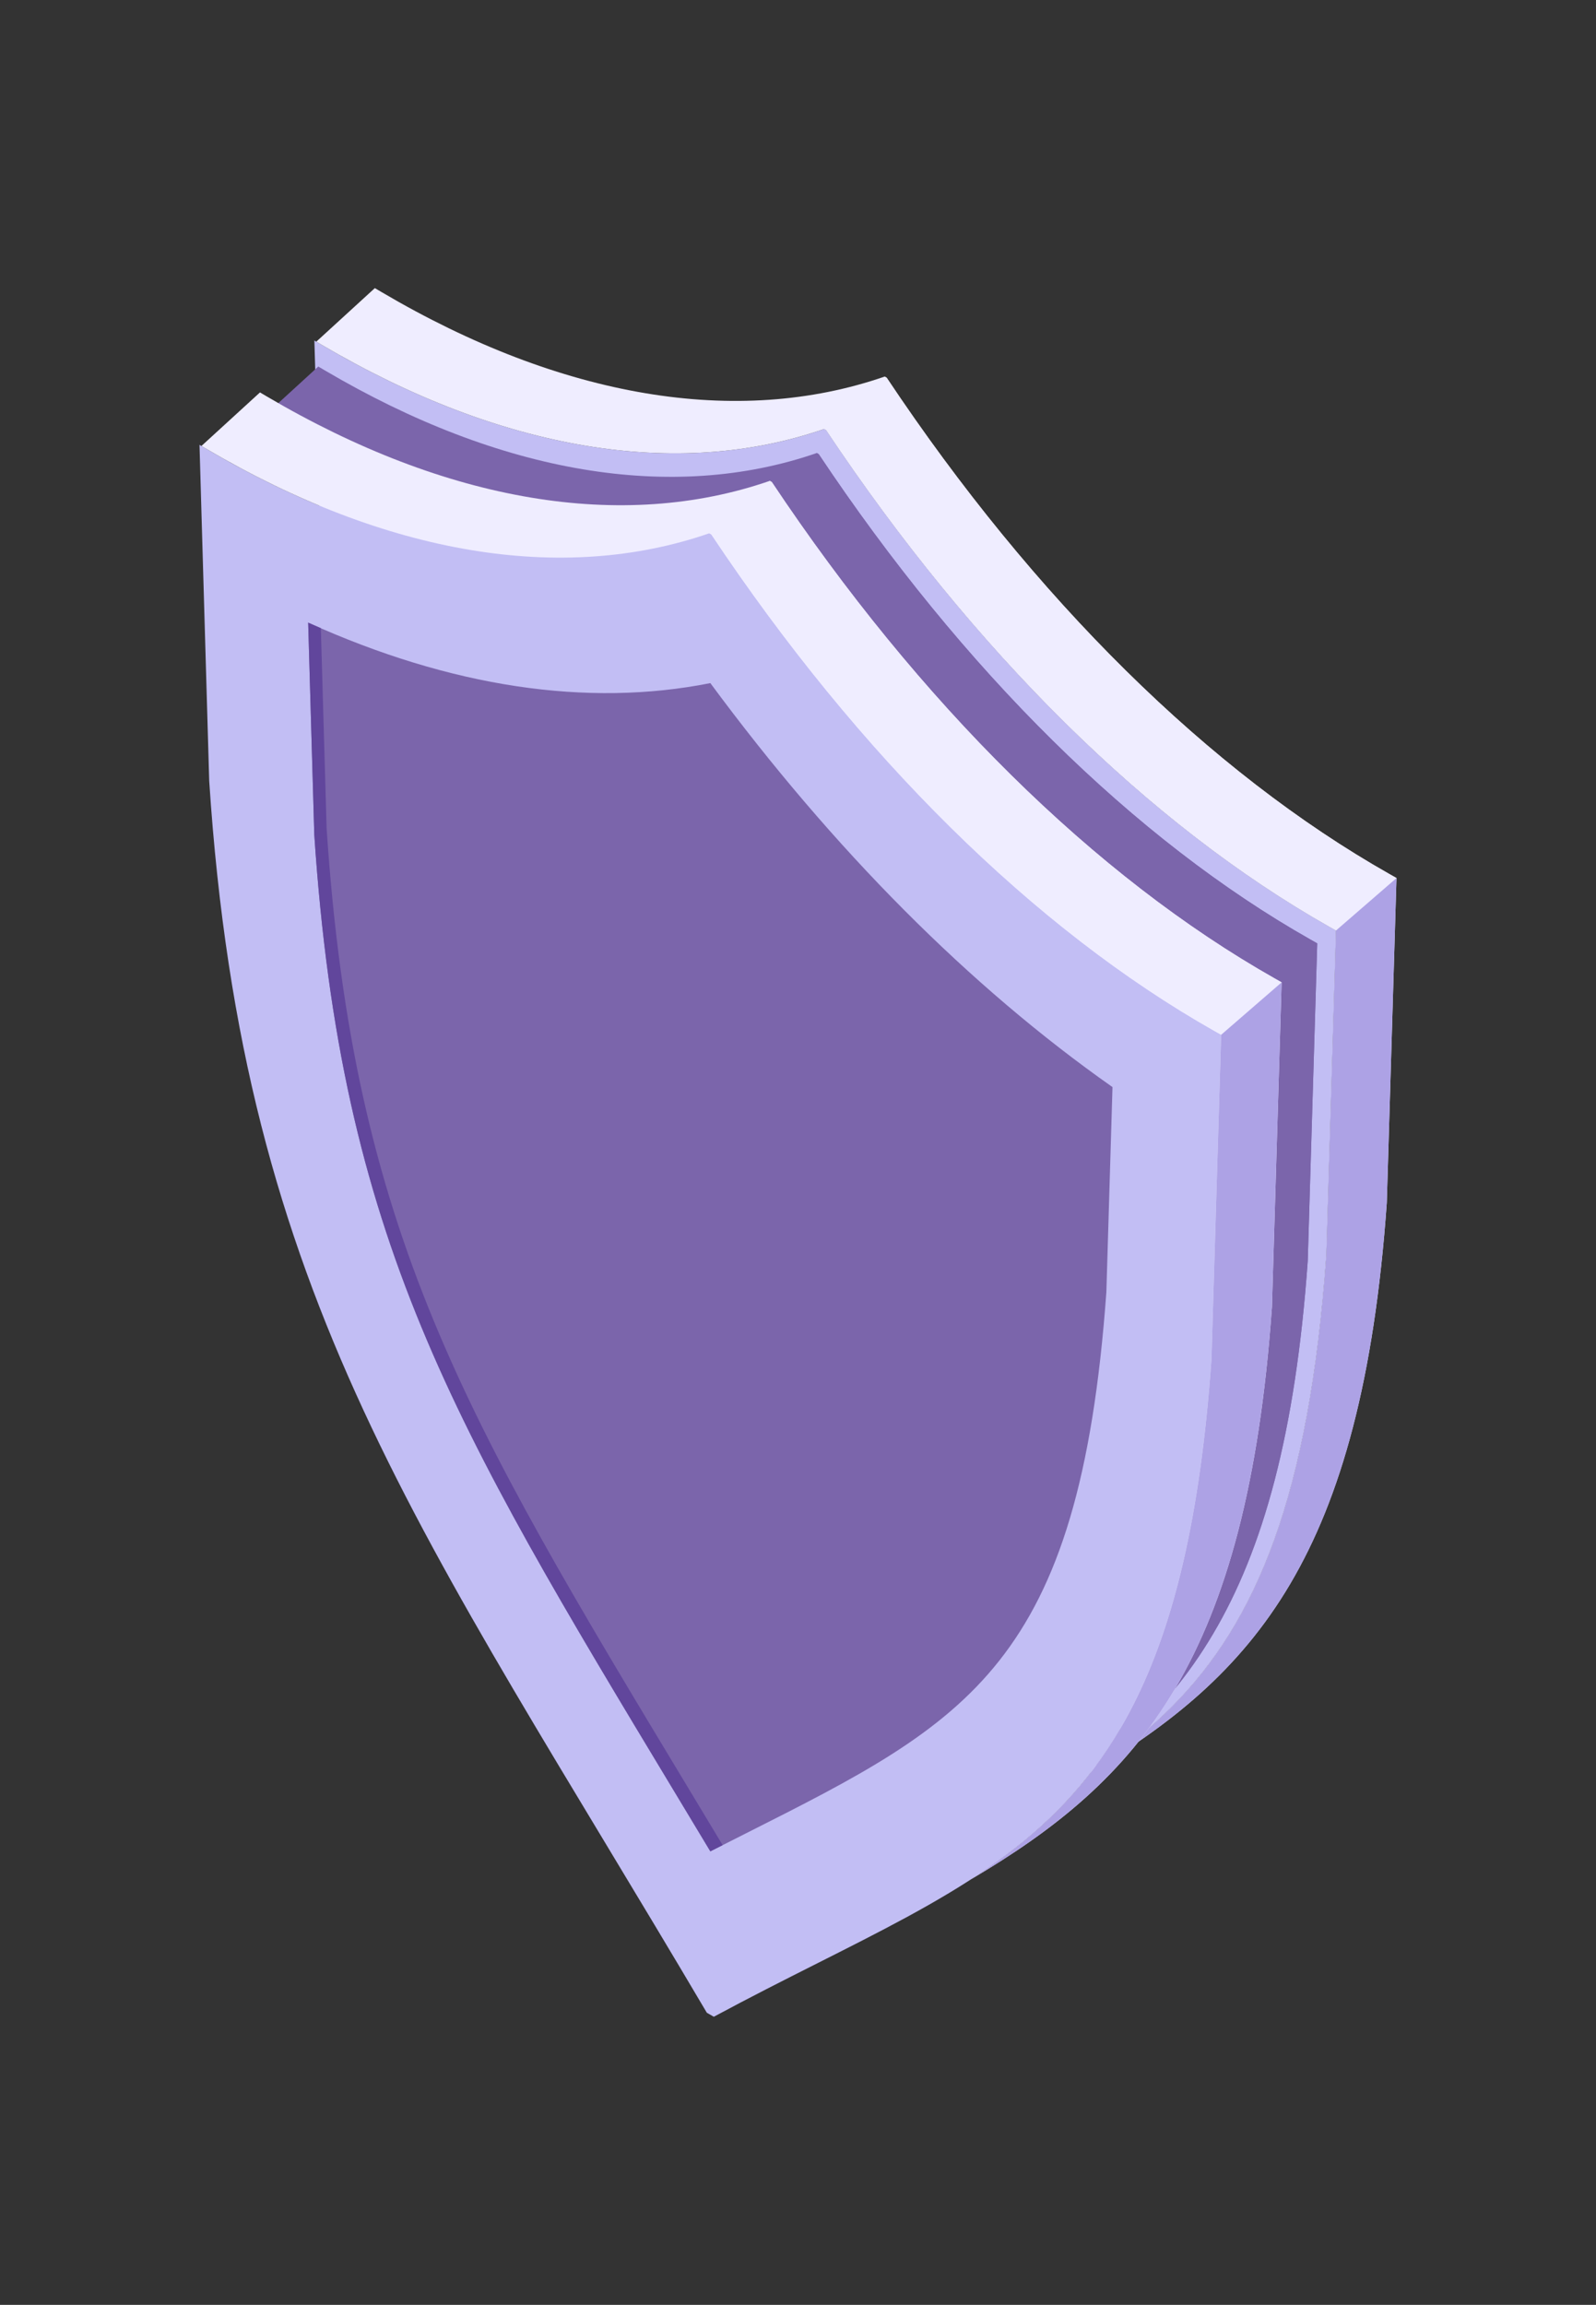 <?xml version="1.0" encoding="utf-8"?>
<!-- Generator: Adobe Illustrator 27.5.0, SVG Export Plug-In . SVG Version: 6.00 Build 0)  -->
<svg version="1.1" id="Layer_1" xmlns="http://www.w3.org/2000/svg" xmlns:xlink="http://www.w3.org/1999/xlink" x="0px" y="0px"
	 viewBox="0 0 138.512 200" style="enable-background:new 0 0 138.512 200;" xml:space="preserve">
<rect x="0" y="0" width="138.512" height="200" fill="#333333" stroke="none"/>
<g>
	<g>
		<path style="fill:#C2BEF4;" d="M115.355,80.402c-15.606-8.829-30.863-23.89-43.651-43.079l-0.173-0.1
			c-12.788,4.424-28.045,1.866-43.65-7.324l-0.597-0.351l0.842,29.159c2.961,45.199,18.377,64.872,43.189,106.894l0.604,0.349
			c24.812-13.372,40.228-15.244,43.189-57.023l0.842-28.186L115.355,80.402z"/>
		<path style="fill:#EFEDFF;" d="M120.602,75.855c-15.606-8.829-30.863-23.889-43.651-43.079l-0.173-0.1
			c-12.787,4.424-28.045,1.867-43.65-7.324L32.531,25l-5.08,4.647l0.429,0.252c15.605,9.191,30.863,11.748,43.65,7.324l0.173,0.1
			c12.788,19.189,28.045,34.25,43.651,43.079l0.596,0.337l-0.842,28.186c-1.933,27.269-9.174,37.535-20.868,45.096
			c14.61-8.628,23.942-18.993,26.115-49.644l0.842-28.186L120.602,75.855z"/>
		<path style="fill:#EFEDFF;" d="M121.198,76.192l-0.596-0.338c-15.606-8.829-30.863-23.889-43.651-43.079l-0.173-0.1l-5.247,4.548
			l0.173,0.1c12.788,19.189,28.045,34.25,43.651,43.079l0.596,0.337L121.198,76.192z"/>
		<path style="fill:#ADA2E5;" d="M115.951,80.74l-0.842,28.186c-1.933,27.269-9.174,37.535-20.868,45.096
			c14.61-8.628,23.942-18.993,26.115-49.644l0.842-28.186L115.951,80.74z"/>
		<g>
			<path style="fill:#7B65AB;" d="M113.735,81.529c-15.259-8.633-30.176-23.358-42.68-42.121l-0.169-0.098
				c-12.502,4.325-27.421,1.825-42.679-7.161l-0.583-0.344l-4.967,4.543l0.42,0.247c15.258,8.986,30.176,11.486,42.679,7.161
				l0.169,0.098c12.504,18.762,27.421,33.488,42.68,42.121l0.583,0.33l-0.824,27.559c-1.89,26.662-8.97,36.7-20.403,44.093
				c14.285-8.436,23.41-18.571,25.534-48.539l0.824-27.559L113.735,81.529z"/>
			<path style="fill:#7B65AB;" d="M114.318,81.859l-0.583-0.33c-15.259-8.633-30.176-23.358-42.68-42.121l-0.169-0.098l-5.131,4.446
				l0.169,0.098c12.504,18.762,27.421,33.488,42.68,42.121l0.583,0.33L114.318,81.859z"/>
			<path style="fill:#7B65AB;" d="M109.188,86.305l-0.824,27.559c-1.89,26.662-8.97,36.7-20.403,44.093
				c14.285-8.436,23.41-18.571,25.534-48.539l0.824-27.559L109.188,86.305z"/>
		</g>
		<path style="fill:#C2BEF4;" d="M105.385,89.454c-15.606-8.829-30.863-23.89-43.651-43.079l-0.173-0.1
			c-12.788,4.424-28.045,1.866-43.65-7.324l-0.597-0.351l0.842,29.159c2.961,45.199,18.377,64.872,43.189,106.894L61.95,175
			c24.812-13.372,40.228-15.244,43.189-57.023l0.842-28.186L105.385,89.454z"/>
		<path style="fill:#EFEDFF;" d="M110.632,84.906c-15.606-8.829-30.863-23.889-43.651-43.079l-0.173-0.1
			c-12.787,4.424-28.045,1.867-43.65-7.324l-0.596-0.352l-5.08,4.647l0.429,0.252c15.605,9.19,30.863,11.748,43.65,7.324l0.173,0.1
			c12.788,19.189,28.045,34.25,43.651,43.079l0.596,0.337l-0.842,28.186c-1.933,27.269-9.174,37.535-20.868,45.096
			c14.61-8.628,23.942-18.993,26.115-49.644l0.842-28.186L110.632,84.906z"/>
		<path style="fill:#EFEDFF;" d="M111.229,85.244l-0.596-0.338c-15.606-8.829-30.863-23.889-43.651-43.079l-0.173-0.1l-5.247,4.548
			l0.173,0.1c12.788,19.189,28.045,34.25,43.651,43.079l0.596,0.337L111.229,85.244z"/>
		<path style="fill:#ADA2E5;" d="M105.981,89.791l-0.842,28.186c-1.933,27.269-9.174,37.535-20.868,45.096
			c14.61-8.628,23.942-18.993,26.115-49.644l0.842-28.186L105.981,89.791z"/>
		<path style="fill:#7B65AB;" d="M58.563,155.522C39.302,123.573,29.614,107.5,27.277,72.434l-0.532-18.407
			c12.367,5.591,24.222,7.374,34.904,5.248c10.678,14.458,22.534,26.365,34.901,35.054l-0.532,17.793
			c-2.337,32.371-12.025,37.257-31.289,46.968c-1.008,0.51-2.033,1.026-3.08,1.558C60.599,158.905,59.57,157.195,58.563,155.522z"/>
		<path style="fill:#61469C;" d="M59.633,154.987c-19.261-31.949-28.949-48.022-31.286-83.088l-0.503-17.395
			c-0.367-0.16-0.732-0.311-1.1-0.477l0.532,18.407c2.337,35.066,12.025,51.139,31.286,83.088c1.008,1.673,2.036,3.383,3.086,5.125
			c0.363-0.184,0.71-0.359,1.068-0.54C61.668,158.366,60.64,156.659,59.633,154.987z"/>
	</g>
</g>
</svg>

